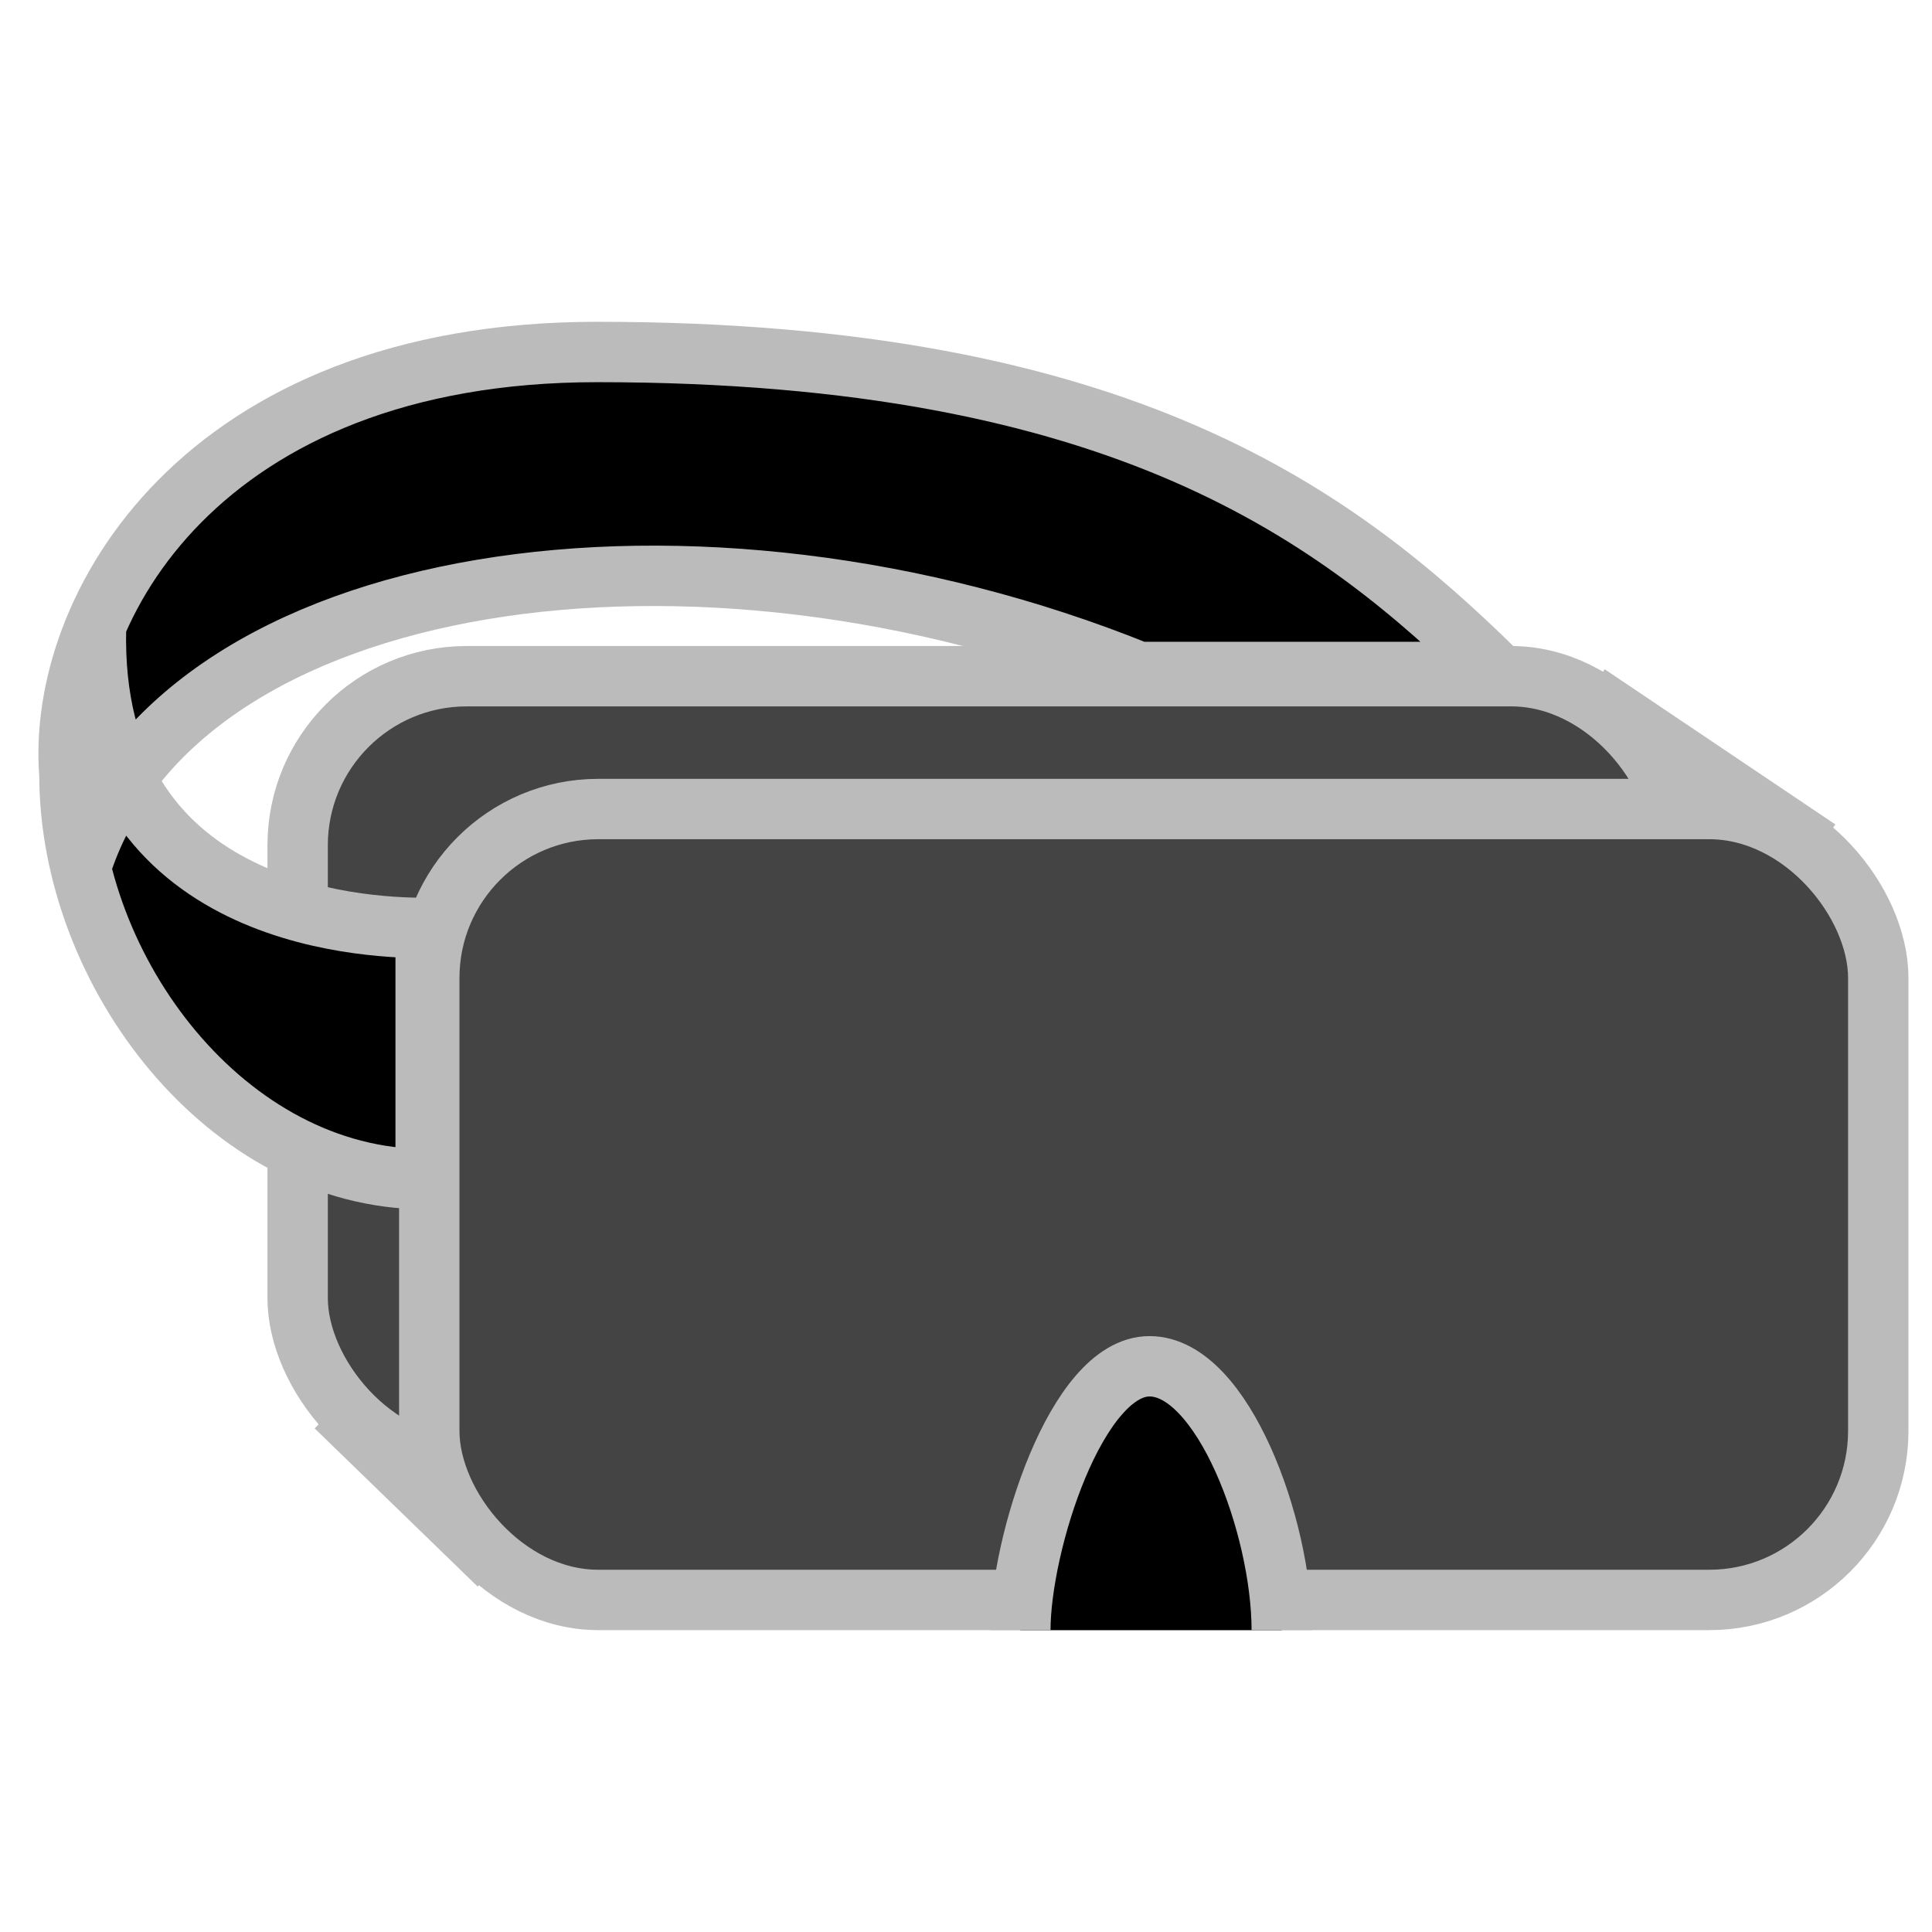 <svg version="1.1" viewBox="0 0 32 32" xmlns="http://www.w3.org/2000/svg"><g fill="#444" stroke="#bbb"><rect x="4.93" y="11.2" width="22.9" height="13.1" ry="2.8" /><rect x="7.11" y="13.4" width="24" height="13.1" ry="2.8"/></g><g stroke="#bbb"><path d="m5.56 23.3 2.7 2.62"/><path d="m26.3 11.5 3.82 2.57"/></g><g fill="#000" stroke="#bbb"><path d="m16.9 27c0-1.42 0.93-4.37 2.14-4.37s2.19 2.66 2.19 4.37"/><path d="m1.36 14.3c1.64-4.92 10.2-6.12 17.5-3.17h5.93c-2.62-2.57-6.17-5.3-14.9-5.3-6.56 0-8.96 4.26-8.74 7 0 3.28 2.62 6.7 5.9 6.7v-4.16c-1.09 0-5.57-0.219-5.46-4.96"/></g></svg>
